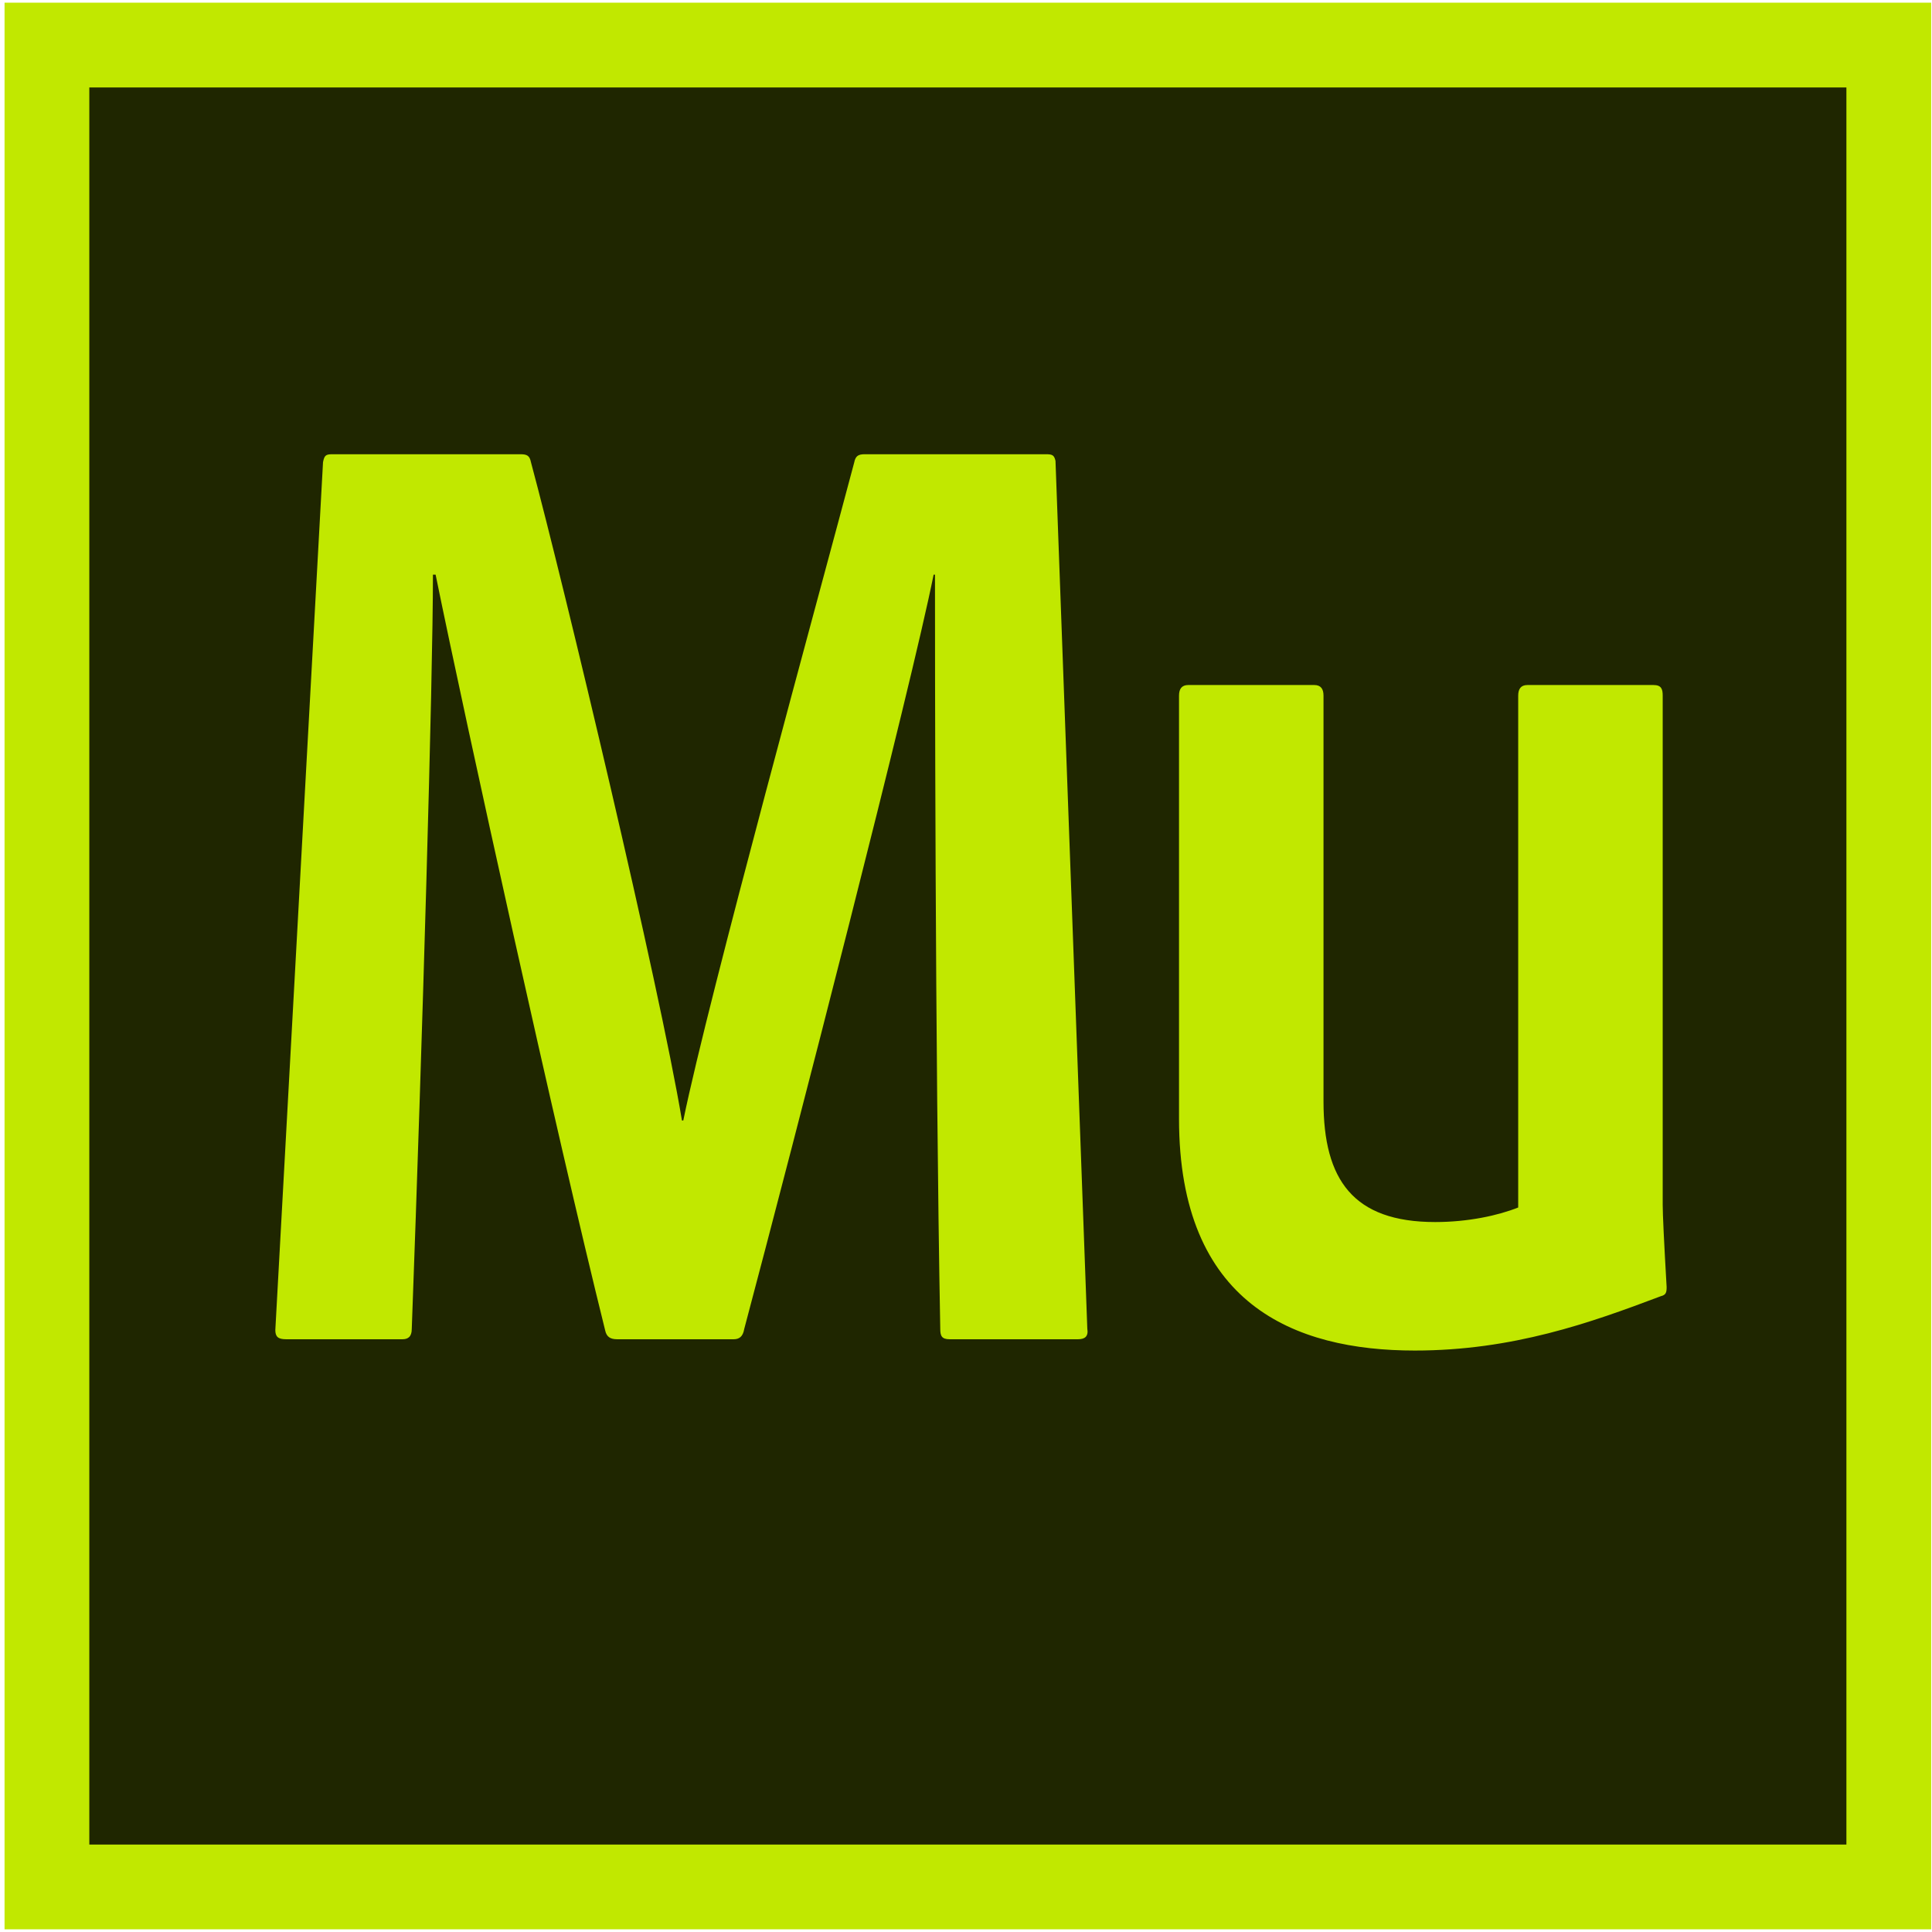 <?xml version="1.0" ?><!DOCTYPE svg  PUBLIC '-//W3C//DTD SVG 1.1//EN'  'http://www.w3.org/Graphics/SVG/1.1/DTD/svg11.dtd'><svg height="512px" style="enable-background:new 0 0 512 512;" version="1.1" viewBox="0 0 512 512" width="512px" xml:space="preserve" xmlns="http://www.w3.org/2000/svg" xmlns:xlink="http://www.w3.org/1999/xlink"><g id="_x31_7_x2C__Muse_x2C__Adobe"><g><rect height="510.578" style="fill:#C1E800;" width="510.576" x="1.207" y="0.711"/><rect height="465.646" style="fill:#1F2600;" width="465.646" x="23.669" y="23.179"/><g><g><g id="XMLID_167_"><g id="XMLID_168_"><g><path d="M88.059,120.377h49.849c1.747,0,2.454,0.362,2.802,2.118         c8.775,32.644,34.057,138.653,40.019,174.458h0.348c6.678-32.657,36.164-139.948,45.286-174.348         c0.348-1.75,1.053-2.229,2.813-2.229h48.086c1.746,0,2.109,0.345,2.454,1.751l8.431,229.988         c0.349,2.104-0.708,2.799-2.456,2.799h-34.056c-2.107,0-2.455-0.963-2.455-2.723c-1.4-75.119-1.4-181.302-1.4-199.904h-0.36         c-5.962,29.844-36.846,149.711-50.193,199.904c-0.349,2.105-1.402,2.723-2.802,2.723h-30.897c-1.75,0-2.802-0.617-3.16-2.373         c-12.99-52.29-36.848-160.596-44.928-200.254h-0.708c0,27.734-2.8,123.732-5.612,199.904c0,2.105-1.053,2.723-2.455,2.723         H75.777c-2.107,0-2.813-0.694-2.813-2.454l12.64-229.979C85.954,120.723,86.301,120.377,88.059,120.377z M440.633,319.303         c0,2.441,0.351,9.818,1.041,21.764c0,1.39-0.132,2.104-1.543,2.441c-18.605,7.027-39.224,14.4-65.203,14.4         c-31.936,0-62.475-12.29-62.475-61.423V184.35c0-1.76,0.702-2.813,2.454-2.813h33.381c1.762,0,2.455,1.053,2.455,2.813         v107.563c0,20.711,7.833,31.94,29.597,31.94c8.779,0,16.731-1.751,21.999-3.857V184.35c0-1.76,0.699-2.813,2.455-2.813         h33.378c2.104,0,2.461,1.053,2.461,2.813V319.303z" style="fill-rule:evenodd;clip-rule:evenodd;fill:#C1E800;"/></g></g></g></g></g></g></g><g id="Layer_1"/></svg>